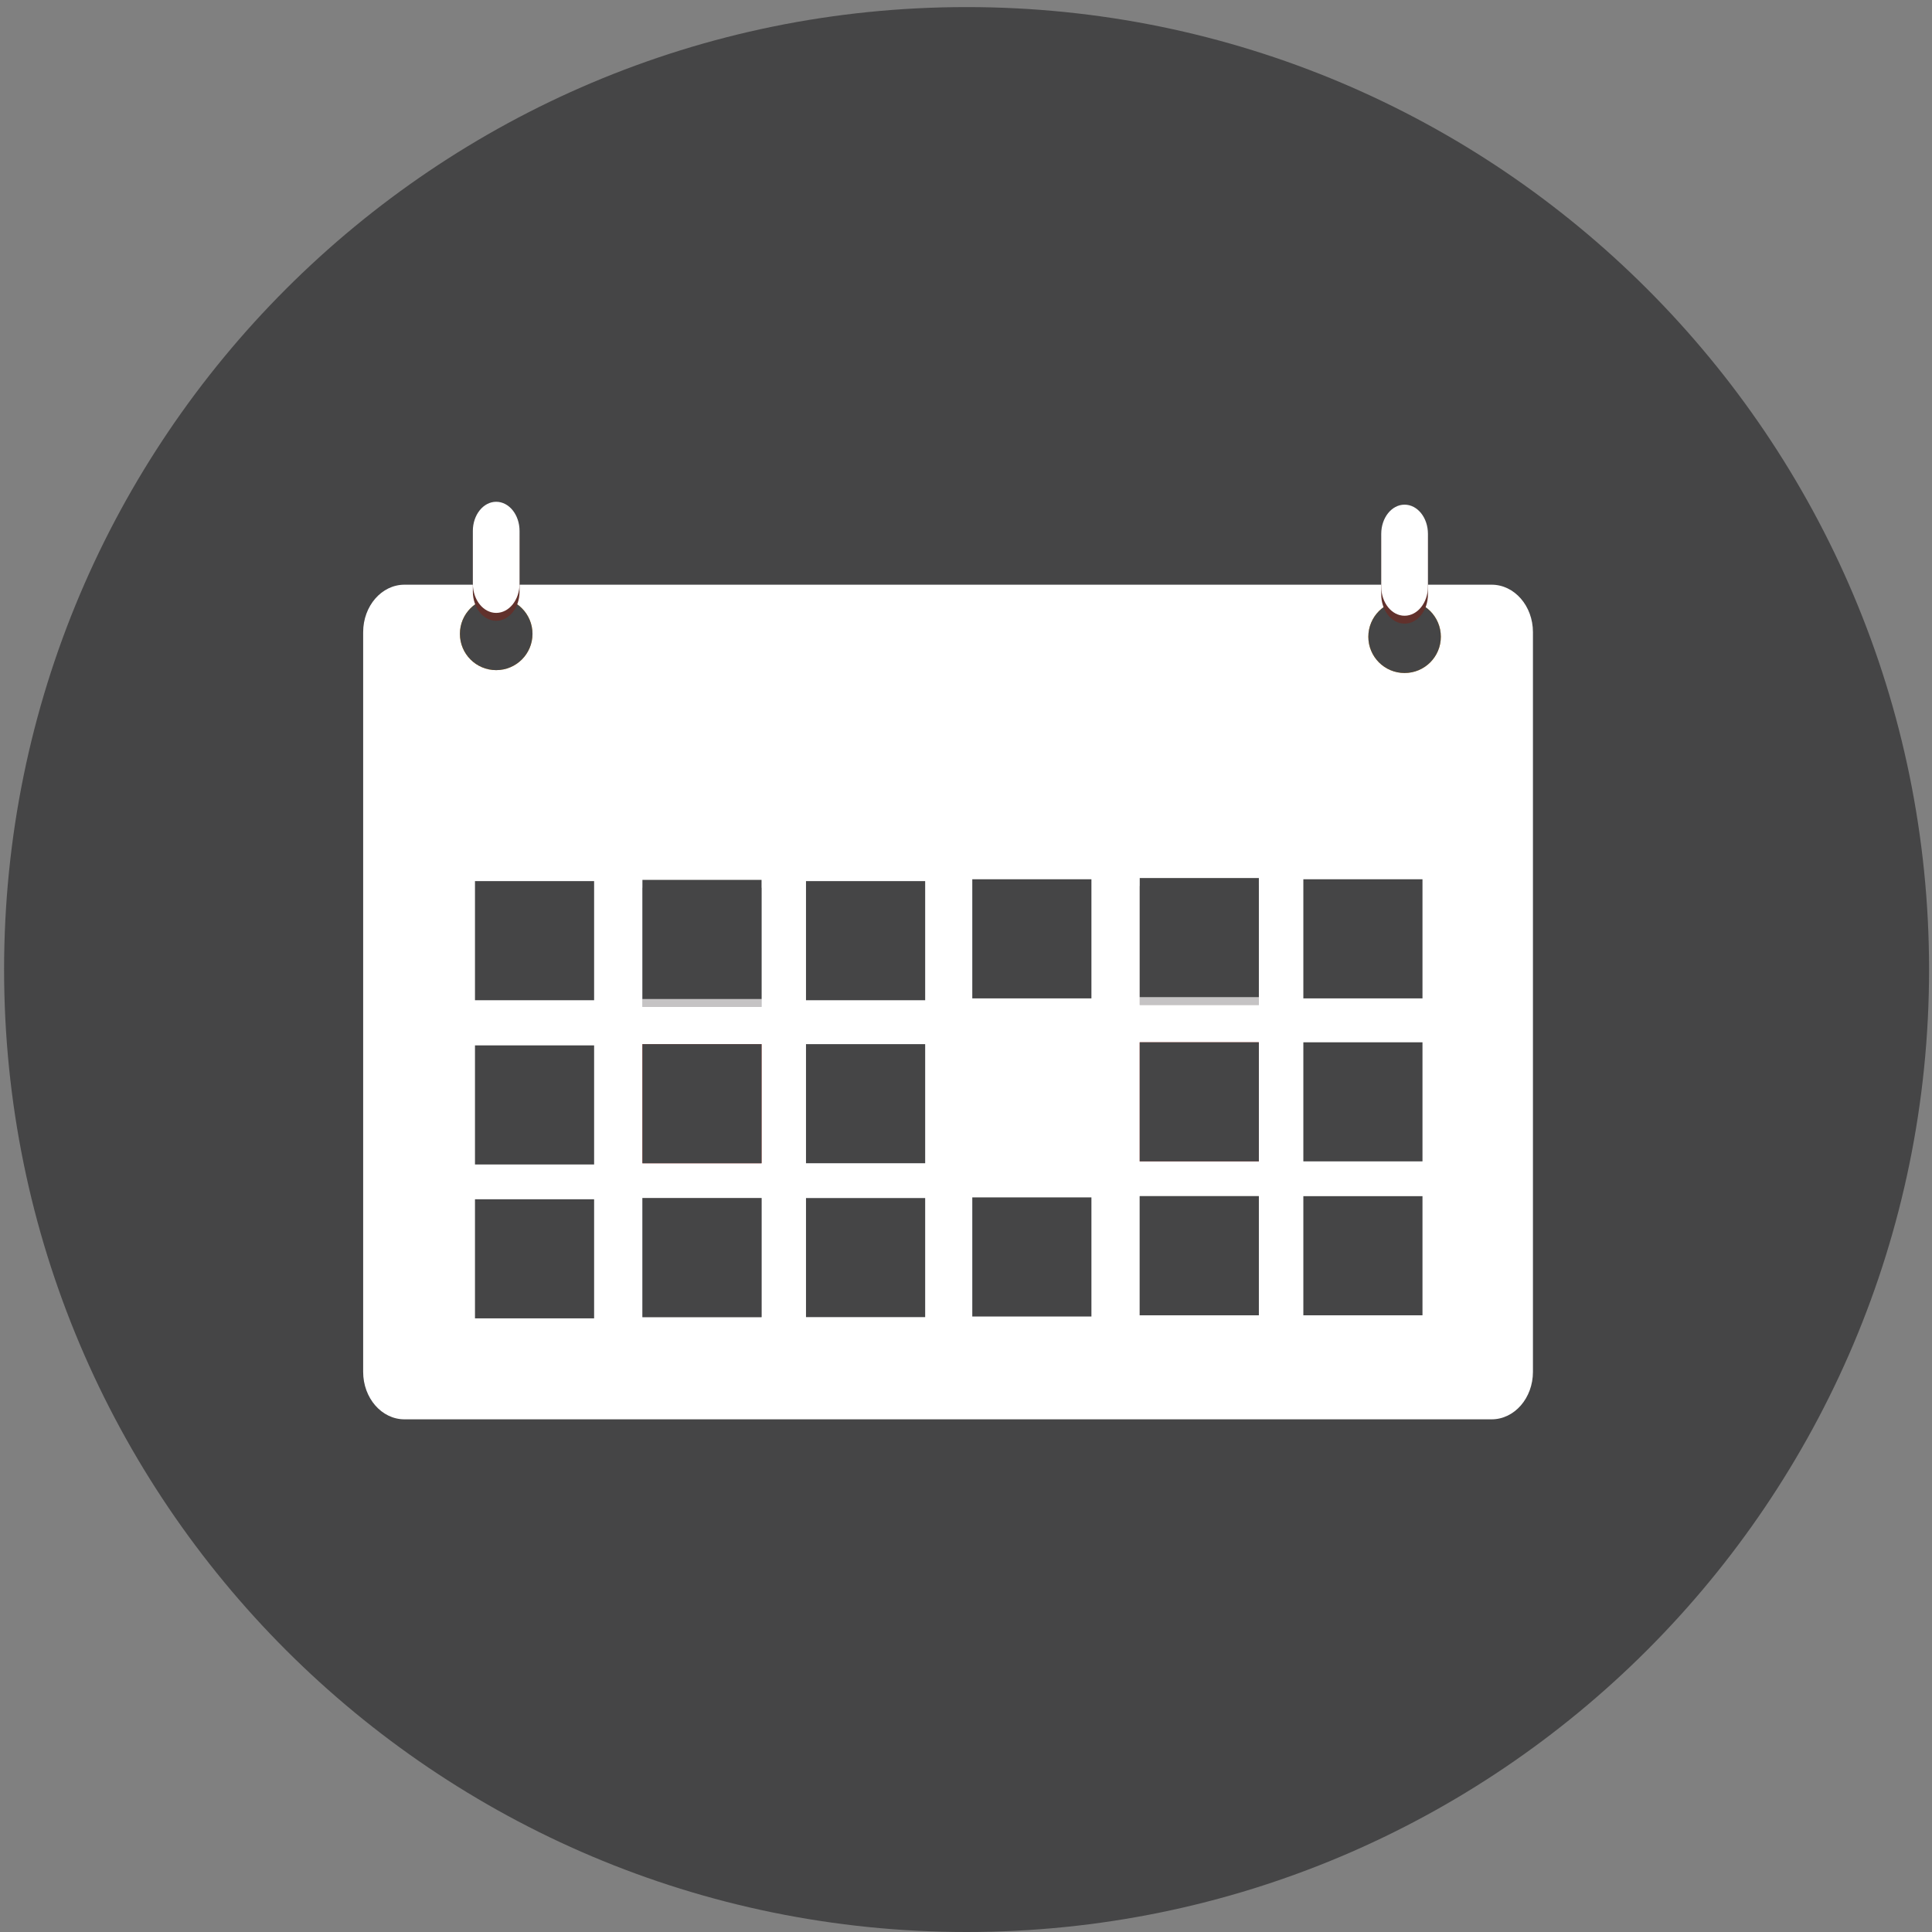 <?xml version="1.0" encoding="utf-8"?>
<!-- Generator: Adobe Illustrator 16.0.0, SVG Export Plug-In . SVG Version: 6.00 Build 0)  -->
<!DOCTYPE svg PUBLIC "-//W3C//DTD SVG 1.1//EN" "http://www.w3.org/Graphics/SVG/1.1/DTD/svg11.dtd">
<svg version="1.1" id="Layer_1" xmlns="http://www.w3.org/2000/svg" xmlns:xlink="http://www.w3.org/1999/xlink" x="0px" y="0px"
	 width="1200px" height="1200px" viewBox="0 0 1200 1200" enable-background="new 0 0 1200 1200" xml:space="preserve">
<rect x="0" y="0" width="1200" height="1200" fill="#808080" stroke="none"/>
<g>
	<path fill="#454546" d="M1198.18,602.191c0,330.167-267.653,597.809-597.82,597.809c-330.167,0-597.82-267.642-597.82-597.809
		c0-330.15,267.654-597.792,597.82-597.792C930.526,4.399,1198.18,272.041,1198.18,602.191z"/>
	<g>
		<path fill="#FFFFFF" d="M975.152,892.744"/>
		<path fill="#FFFFFF" d="M952.138,852.101c0,16.265-11.48,29.47-25.668,29.47h-675.26c-14.16,0-25.642-13.205-25.642-29.47V392.652
			c0-16.279,11.482-29.483,25.642-29.483h675.26c14.188,0,25.668,13.204,25.668,29.483V852.101z"/>
		<path fill="#F8A92F" d="M330.741,393.699c0,12.463-10.104,22.529-22.555,22.529s-22.529-10.066-22.529-22.529
			c0-12.428,10.078-22.505,22.529-22.505S330.741,381.271,330.741,393.699z"/>
		<path fill="#454546" d="M330.741,393.699c0,12.463-10.104,22.529-22.555,22.529s-22.529-10.066-22.529-22.529
			c0-12.428,10.078-22.505,22.529-22.505S330.741,381.271,330.741,393.699z"/>
		<path fill="#61312C" d="M322.704,367.429c0,10.054-6.482,18.154-14.519,18.154l0,0c-7.987,0-14.493-8.101-14.493-18.154v-32.722
			c0-10.028,6.506-18.155,14.493-18.155l0,0c8.037,0,14.519,8.126,14.519,18.155V367.429z"/>
		<path fill="#FFFFFF" d="M322.704,362.53c0,10.053-6.482,18.155-14.519,18.155l0,0c-7.987,0-14.493-8.102-14.493-18.155v-32.722
			c0-10.027,6.506-18.142,14.493-18.142l0,0c8.037,0,14.519,8.115,14.519,18.142V362.53z"/>
		<path fill="#F8A92F" d="M894.934,395.496c0,12.44-10.055,22.518-22.532,22.518c-12.45,0-22.502-10.078-22.502-22.518
			c0-12.451,10.052-22.529,22.502-22.529C884.879,372.966,894.934,383.044,894.934,395.496z"/>
		<path fill="#454546" d="M894.934,395.496c0,12.44-10.055,22.518-22.532,22.518c-12.45,0-22.502-10.078-22.502-22.518
			c0-12.451,10.052-22.529,22.502-22.529C884.879,372.966,894.934,383.044,894.934,395.496z"/>
		<path fill="#61312C" d="M886.92,369.204c0,10.04-6.479,18.142-14.519,18.142l0,0c-8.011,0-14.491-8.102-14.491-18.142v-32.699
			c0-10.041,6.48-18.167,14.491-18.167l0,0c8.039,0,14.519,8.126,14.519,18.167V369.204z"/>
		<path fill="#FFFFFF" d="M886.92,364.305c0,10.041-6.479,18.141-14.519,18.141l0,0c-8.011,0-14.491-8.101-14.491-18.141v-32.699
			c0-10.04,6.48-18.153,14.491-18.153l0,0c8.039,0,14.519,8.114,14.519,18.153V364.305z"/>
		<rect x="399.02" y="648.539" fill="#C5C3C4" width="73.968" height="73.969"/>
		<rect x="399.02" y="648.539" fill="#C5C3C4" width="73.994" height="73.969"/>
		<rect x="399.02" y="648.539" fill="#F05F56" width="73.968" height="73.969"/>
		<rect x="399.02" y="648.539" fill="#454546" width="73.994" height="73.969"/>
		<rect x="399.02" y="551.407" fill="#C5C3C4" width="73.994" height="73.99"/>
		<rect x="399.02" y="551.407" fill="#C5C3C4" width="73.968" height="73.99"/>
		<rect x="399.02" y="546.507" fill="#454546" width="73.994" height="73.992"/>
		<rect x="500.62" y="547.274" fill="#454546" width="74.02" height="73.989"/>
		<rect x="399.02" y="744.132" fill="#C5C3C4" width="73.968" height="73.956"/>
		<rect x="399.02" y="744.132" fill="#C5C3C4" width="73.994" height="73.956"/>
		<rect x="399.02" y="744.132" fill="#C5C3C4" width="73.968" height="73.956"/>
		<rect x="399.02" y="744.132" fill="#454546" width="73.994" height="73.956"/>
		<rect x="500.62" y="648.539" fill="#454546" width="74.02" height="73.969"/>
		<rect x="500.62" y="744.132" fill="#454546" width="74.02" height="73.956"/>
		<rect x="295.02" y="649.306" fill="#454546" width="73.994" height="73.968"/>
		<rect x="295.02" y="547.274" fill="#454546" width="73.994" height="73.989"/>
		<rect x="295.02" y="744.885" fill="#454546" width="73.994" height="73.968"/>
		<rect x="707.907" y="647.391" fill="#C5C3C4" width="73.969" height="73.957"/>
		<rect x="707.907" y="647.391" fill="#C5C3C4" width="73.992" height="73.957"/>
		<rect x="707.907" y="647.391" fill="#F05F56" width="73.969" height="73.957"/>
		<rect x="707.907" y="647.391" fill="#454546" width="73.992" height="73.957"/>
		<rect x="707.907" y="550.26" fill="#C5C3C4" width="73.992" height="73.964"/>
		<rect x="707.907" y="550.26" fill="#C5C3C4" width="73.969" height="73.964"/>
		<rect x="707.907" y="545.361" fill="#454546" width="73.992" height="73.965"/>
		<rect x="809.532" y="546.125" fill="#454546" width="73.996" height="73.991"/>
		<rect x="707.907" y="742.96" fill="#C5C3C4" width="73.969" height="73.994"/>
		<rect x="707.907" y="742.96" fill="#C5C3C4" width="73.992" height="73.994"/>
		<rect x="707.907" y="742.96" fill="#C5C3C4" width="73.969" height="73.994"/>
		<rect x="707.907" y="742.96" fill="#454546" width="73.992" height="73.994"/>
		<rect x="809.532" y="647.391" fill="#454546" width="73.996" height="73.957"/>
		<rect x="809.532" y="742.96" fill="#454546" width="73.996" height="73.994"/>
		<rect x="603.906" y="648.157" fill="#FFFFFF" width="73.995" height="73.968"/>
		<rect x="603.906" y="546.125" fill="#454546" width="73.995" height="73.991"/>
		<rect x="603.906" y="743.724" fill="#454546" width="73.995" height="73.982"/>
	</g>
</g>
</svg>
